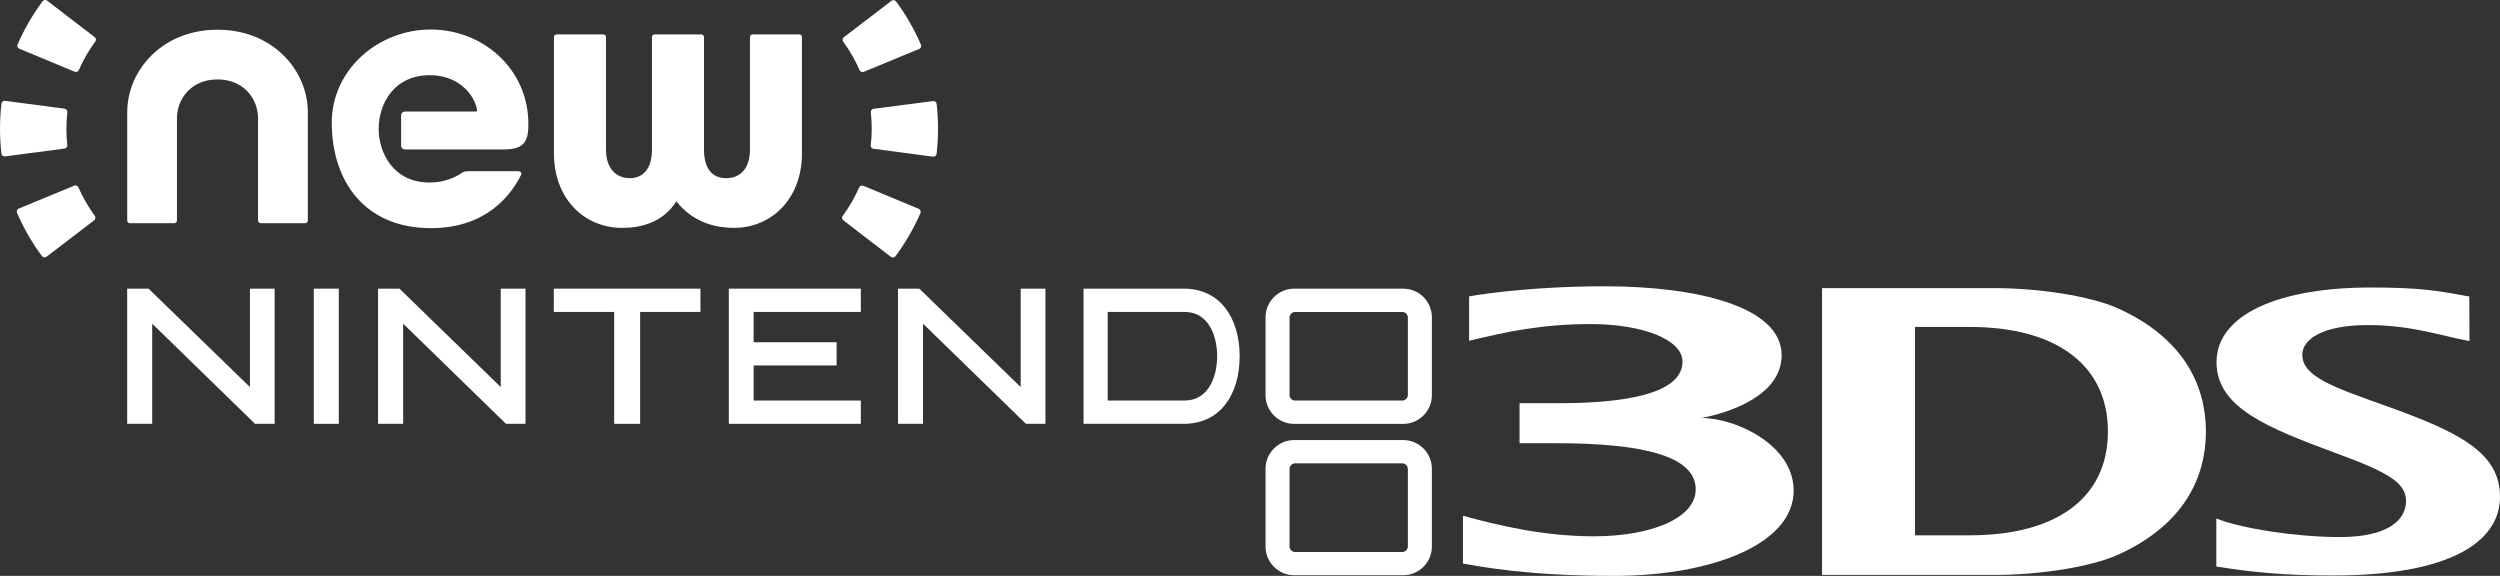 <?xml version="1.0" encoding="utf-8"?>
<!-- Generator: Adobe Illustrator 27.0.0, SVG Export Plug-In . SVG Version: 6.00 Build 0)  -->
<svg version="1.1" id="Layer_1" xmlns="http://www.w3.org/2000/svg" xmlns:xlink="http://www.w3.org/1999/xlink" x="0px" y="0px"
	 viewBox="0 0 3839 884.34" style="enable-background:new 0 0 3839 884.34;" xml:space="preserve">
<rect x="0" y="0" width="3839" height="884.34" fill="#333333" stroke="none"/>
<style type="text/css">
	.st0{fill:#929497;}
	.st1{fill:#CE181E;}
	.st2{fill:#A0C90C;}
	.st3{fill:#E20123;}
	.st4{fill:#02A7E0;}
	.st5{fill:#F5AB00;}
	.st6{fill:#F02590;}
	.st7{fill:#049B81;}
	.st8{fill:#FFFFFF;}
</style>
<g>
	<path class="st8" d="M2154.82,675.74h-167.49c-24.31,0-43.98,19.88-43.98,44.09v119.49c0,24.1,19.67,43.98,43.98,43.98h167.49
		c24.31,0,43.98-19.88,43.98-43.98V719.83C2198.8,695.63,2179.13,675.74,2154.82,675.74 M2161.92,839.01c0,4.74-3.91,8.65-8.65,8.65
		h-164.5c-4.84,0-8.55-3.91-8.55-8.65V720.04c0-4.74,3.81-8.55,8.55-8.55h164.5c4.74,0,8.65,3.81,8.65,8.55V839.01z"/>
	<polygon class="st8" points="233.71,497.03 233.71,650.82 195.29,650.82 195.29,443.26 228.15,443.26 383.8,594.37 383.8,443.26 
		414.49,443.26 421.7,443.26 421.7,650.82 391.62,650.82 	"/>
	<polygon class="st8" points="619.07,497.03 619.07,650.82 580.54,650.82 580.54,443.26 613.4,443.26 768.94,594.37 768.94,443.26 
		799.74,443.26 806.95,443.26 806.95,650.82 776.98,650.82 	"/>
	<polygon class="st8" points="1417.38,497.03 1417.38,650.82 1378.96,650.82 1378.96,443.26 1411.71,443.26 1567.36,594.37 
		1567.36,443.26 1598.16,443.26 1605.37,443.26 1605.37,650.82 1575.39,650.82 	"/>
	<polygon class="st8" points="513.17,443.26 520.28,443.26 520.28,650.82 481.86,650.82 481.86,443.26 	"/>
	<polygon class="st8" points="1068.59,443.26 1075.6,443.26 1075.6,479 982.99,479 982.99,650.82 943.13,650.82 943.13,479 
		850.42,479 850.42,443.26 	"/>
	<polygon class="st8" points="1314.78,443.26 1321.89,443.26 1321.89,479 1157.28,479 1157.28,525.56 1284.71,525.56 1284.71,561.2 
		1157.28,561.2 1157.28,615.07 1321.89,615.07 1321.89,650.82 1119.17,650.82 1119.17,443.26 	"/>
	<path class="st8" d="M1882.05,473.64c-15.04-19.88-37.29-30.39-64.17-30.39h-154v207.56h154c26.89,0,49.13-10.51,64.17-30.28
		c14.11-18.44,21.53-43.88,21.53-73.55C1903.58,517.42,1896.06,491.98,1882.05,473.64 M1818.91,615.07h-117.94V479h1.13h116.91
		c36.88,0,50.06,36.67,50.06,67.99C1868.97,578.4,1855.89,615.07,1818.91,615.07"/>
	<path class="st8" d="M2154.82,443.26h-167.49c-24.31,0-43.98,19.88-43.98,44.09v119.59c0,24.1,19.67,43.98,43.98,43.98h167.49
		c24.31,0,43.98-19.88,43.98-43.98v-119.7C2198.8,463.03,2179.13,443.26,2154.82,443.26 M2161.92,606.52c0,4.64-3.91,8.55-8.65,8.55
		h-164.5c-4.84,0-8.55-3.91-8.55-8.55V487.55c0-4.64,3.81-8.45,8.55-8.45h164.5c4.74,0,8.65,3.81,8.65,8.45V606.52z"/>
	<path class="st8" d="M3403.38,796.26c39.97,15.76,124.02,28.43,189.64,28.43c71.8,0,101.67-24.62,101.67-55.52
		c0-27.81-27.71-44.09-107.13-73.14c-106-39.25-183.87-70.15-183.87-139.89c0-72.21,93.63-114.65,236.51-114.65
		c76.54,0,102.91,4.84,151.63,13.8l0.31,68.5c-47.8-9.17-90.13-24.62-156.06-24.62c-70.56,0-100.64,22.35-100.64,45.43
		c0,33.48,46.35,49.44,127.63,78.39c113,40.48,175.94,71.69,175.94,139.89c0,70.25-78.8,120.83-256.39,120.83
		c-73.03,0-123.3-4.74-179.23-13.8L3403.38,796.26L3403.38,796.26z"/>
	<path class="st8" d="M3252.27,851.89c-41.82,18.85-120.93,31.01-190.05,31.01H2797.9V442.43h264.32
		c69.12,0,148.23,12.26,190.15,31.11c101.77,45.94,135.04,119.49,135.04,189.12C3387.31,732.5,3354.35,805.84,3252.27,851.89
		 M3025.23,502.07h-84.57v319.94h84.57c129.89,0,211.68-55.42,211.68-159.35C3236.92,558.83,3155.13,502.07,3025.23,502.07"/>
	<path class="st8" d="M2612.58,641.85c0,0,123.3-19.67,123.3-96.42c0-75.09-131.34-105.79-271.01-105.79
		c-125.98,0-208.9,15.45-208.9,15.45v68.19c57.17-13.8,111.97-25.65,186.55-25.65c80.04,0,141.12,23.9,141.12,57.68
		c0,40.69-60.36,63.87-190.46,63.87h-59.74v61.39h55.62c136.9,0,214.88,20.6,214.88,70.87c0,44.81-69.63,72.11-156.37,72.11
		c-75.71,0-144.83-16.07-201.07-31.62v73.44c26.99,4.64,98.58,18.95,231.77,18.95c147.61,0,276.06-47.49,276.06-131.13
		C2754.22,683.06,2665.32,641.85,2612.58,641.85"/>
	<path class="st8" d="M99.08,166.88L7.82,154.83c-2.78-0.41-5.25,1.55-5.56,4.33c-2.99,25.44-2.99,51.2-0.1,76.64
		c0.31,2.78,2.88,4.74,5.67,4.33l91.27-11.95c2.68-0.31,4.53-2.78,4.22-5.46c-1.85-16.69-1.75-33.58,0.1-50.37
		C103.61,169.77,101.86,167.3,99.08,166.88"/>
	<path class="st8" d="M145.43,57.08L72.4,1.04c-2.16-1.65-5.36-1.34-7,0.93c-15.35,20.6-28.22,42.85-38.42,66.34
		c-1.13,2.47,0.1,5.46,2.68,6.49l84.98,35.33c2.47,1.03,5.36-0.1,6.39-2.58c6.8-15.45,15.25-30.08,25.24-43.68
		C148.01,61.82,147.6,58.83,145.43,57.08"/>
	<path class="st8" d="M113.91,285.14l-85.08,35.13c-2.47,1.03-3.81,4.02-2.68,6.59c10.2,23.59,22.97,45.84,38.32,66.44
		c1.65,2.16,4.84,2.58,7,0.93l73.14-55.93c2.16-1.65,2.58-4.74,0.93-6.9c-9.89-13.6-18.34-28.22-25.13-43.68
		C119.27,285.24,116.39,284.11,113.91,285.14"/>
	<path class="st8" d="M794.59,262.89h-75.4c-4.64,0-7.42,1.13-8.76,1.85c-0.31,0.21-0.62,0.41-0.93,0.62l-0.1,0.1
		c-11.64,7.73-28.22,14.83-49.65,14.83c-56.96,0-78.29-47.18-78.29-82.41c0-37.6,22.76-82.41,78.6-82.41
		c40.59,0,65.51,25.24,71.9,50.16c0.72,2.88,1.44,5.67-1.55,5.67H621.64c-3.09,0-5.67,2.58-5.67,5.67v46.87
		c0,3.19,2.58,5.67,5.67,5.67h150.39c31.11,0,39.35-9.79,39.35-38.94c0-84.78-69.74-145.24-150.08-145.24
		s-151.83,61.5-151.83,142.98c0,89.51,50.16,162.03,152.25,162.03c84.98,0,122.79-50.58,138.34-81.58
		C800.67,267.42,802.22,262.89,794.59,262.89"/>
	<path class="st8" d="M199.41,342.82c-2.27,0-4.02-1.85-4.02-4.02V172.14c0-63.25,52.84-126.49,138.65-126.49
		s138.65,63.25,138.65,126.49V338.7c0,2.27-1.85,4.02-4.12,4.02h-68.19c-2.27,0-4.12-1.85-4.12-4.02V181.82
		c0-29.87-21.73-59.85-62.22-59.85c-40.59,0-62.32,29.98-62.32,59.85V338.7c0,2.27-1.85,4.02-4.02,4.02h-68.29V342.82z"/>
	<path class="st8" d="M1076.94,52.85c2.27,0,4.12,1.85,4.12,4.02v172.85c0,29.77,13.08,43.88,34.1,43.88s36.46-14.11,36.46-43.88
		V56.87c0-2.27,1.85-4.02,4.02-4.02h71.8c2.27,0,4.02,1.85,4.02,4.02v178.62c0,70.35-47.18,114.44-104.45,114.44
		c-24.21,0-61.5-6.18-88.38-40.79c-22.04,34.61-57.79,40.79-83.54,40.79c-57.27,0-104.45-44.09-104.45-114.44V56.87
		c0-2.27,1.85-4.02,4.12-4.02h71.8c2.27,0,4.02,1.85,4.02,4.02v172.85c0,29.77,16.28,43.88,36.46,43.88
		c20.19,0,34.1-14.11,34.1-43.88V56.87c0-2.27,1.85-4.02,4.12-4.02H1076.94z"/>
	<path class="st8" d="M1341.26,228.48l91.27,12.05c2.78,0.41,5.25-1.55,5.67-4.33c2.99-25.44,2.99-51.2,0.1-76.64
		c-0.31-2.78-2.88-4.74-5.56-4.33l-91.27,11.85c-2.68,0.31-4.53,2.78-4.22,5.46c1.85,16.69,1.85,33.58-0.1,50.37
		C1336.72,225.7,1338.58,228.17,1341.26,228.48"/>
	<path class="st8" d="M1295.01,338.29l73.03,56.14c2.27,1.65,5.36,1.24,7-0.93c15.35-20.6,28.22-42.85,38.42-66.34
		c1.13-2.47-0.1-5.46-2.68-6.49l-84.98-35.33c-2.47-1.03-5.36,0.1-6.49,2.58c-6.8,15.45-15.25,29.98-25.24,43.57
		C1292.43,333.55,1292.74,336.64,1295.01,338.29"/>
	<path class="st8" d="M1326.42,110.33l85.08-35.23c2.58-1.03,3.81-4.02,2.68-6.49c-10.2-23.59-22.97-45.84-38.22-66.44
		c-1.65-2.27-4.84-2.58-7-0.93l-73.14,55.93c-2.16,1.65-2.58,4.64-0.93,6.9c9.89,13.6,18.34,28.22,25.13,43.68
		C1321.17,110.23,1323.95,111.36,1326.42,110.33"/>
</g>
</svg>
